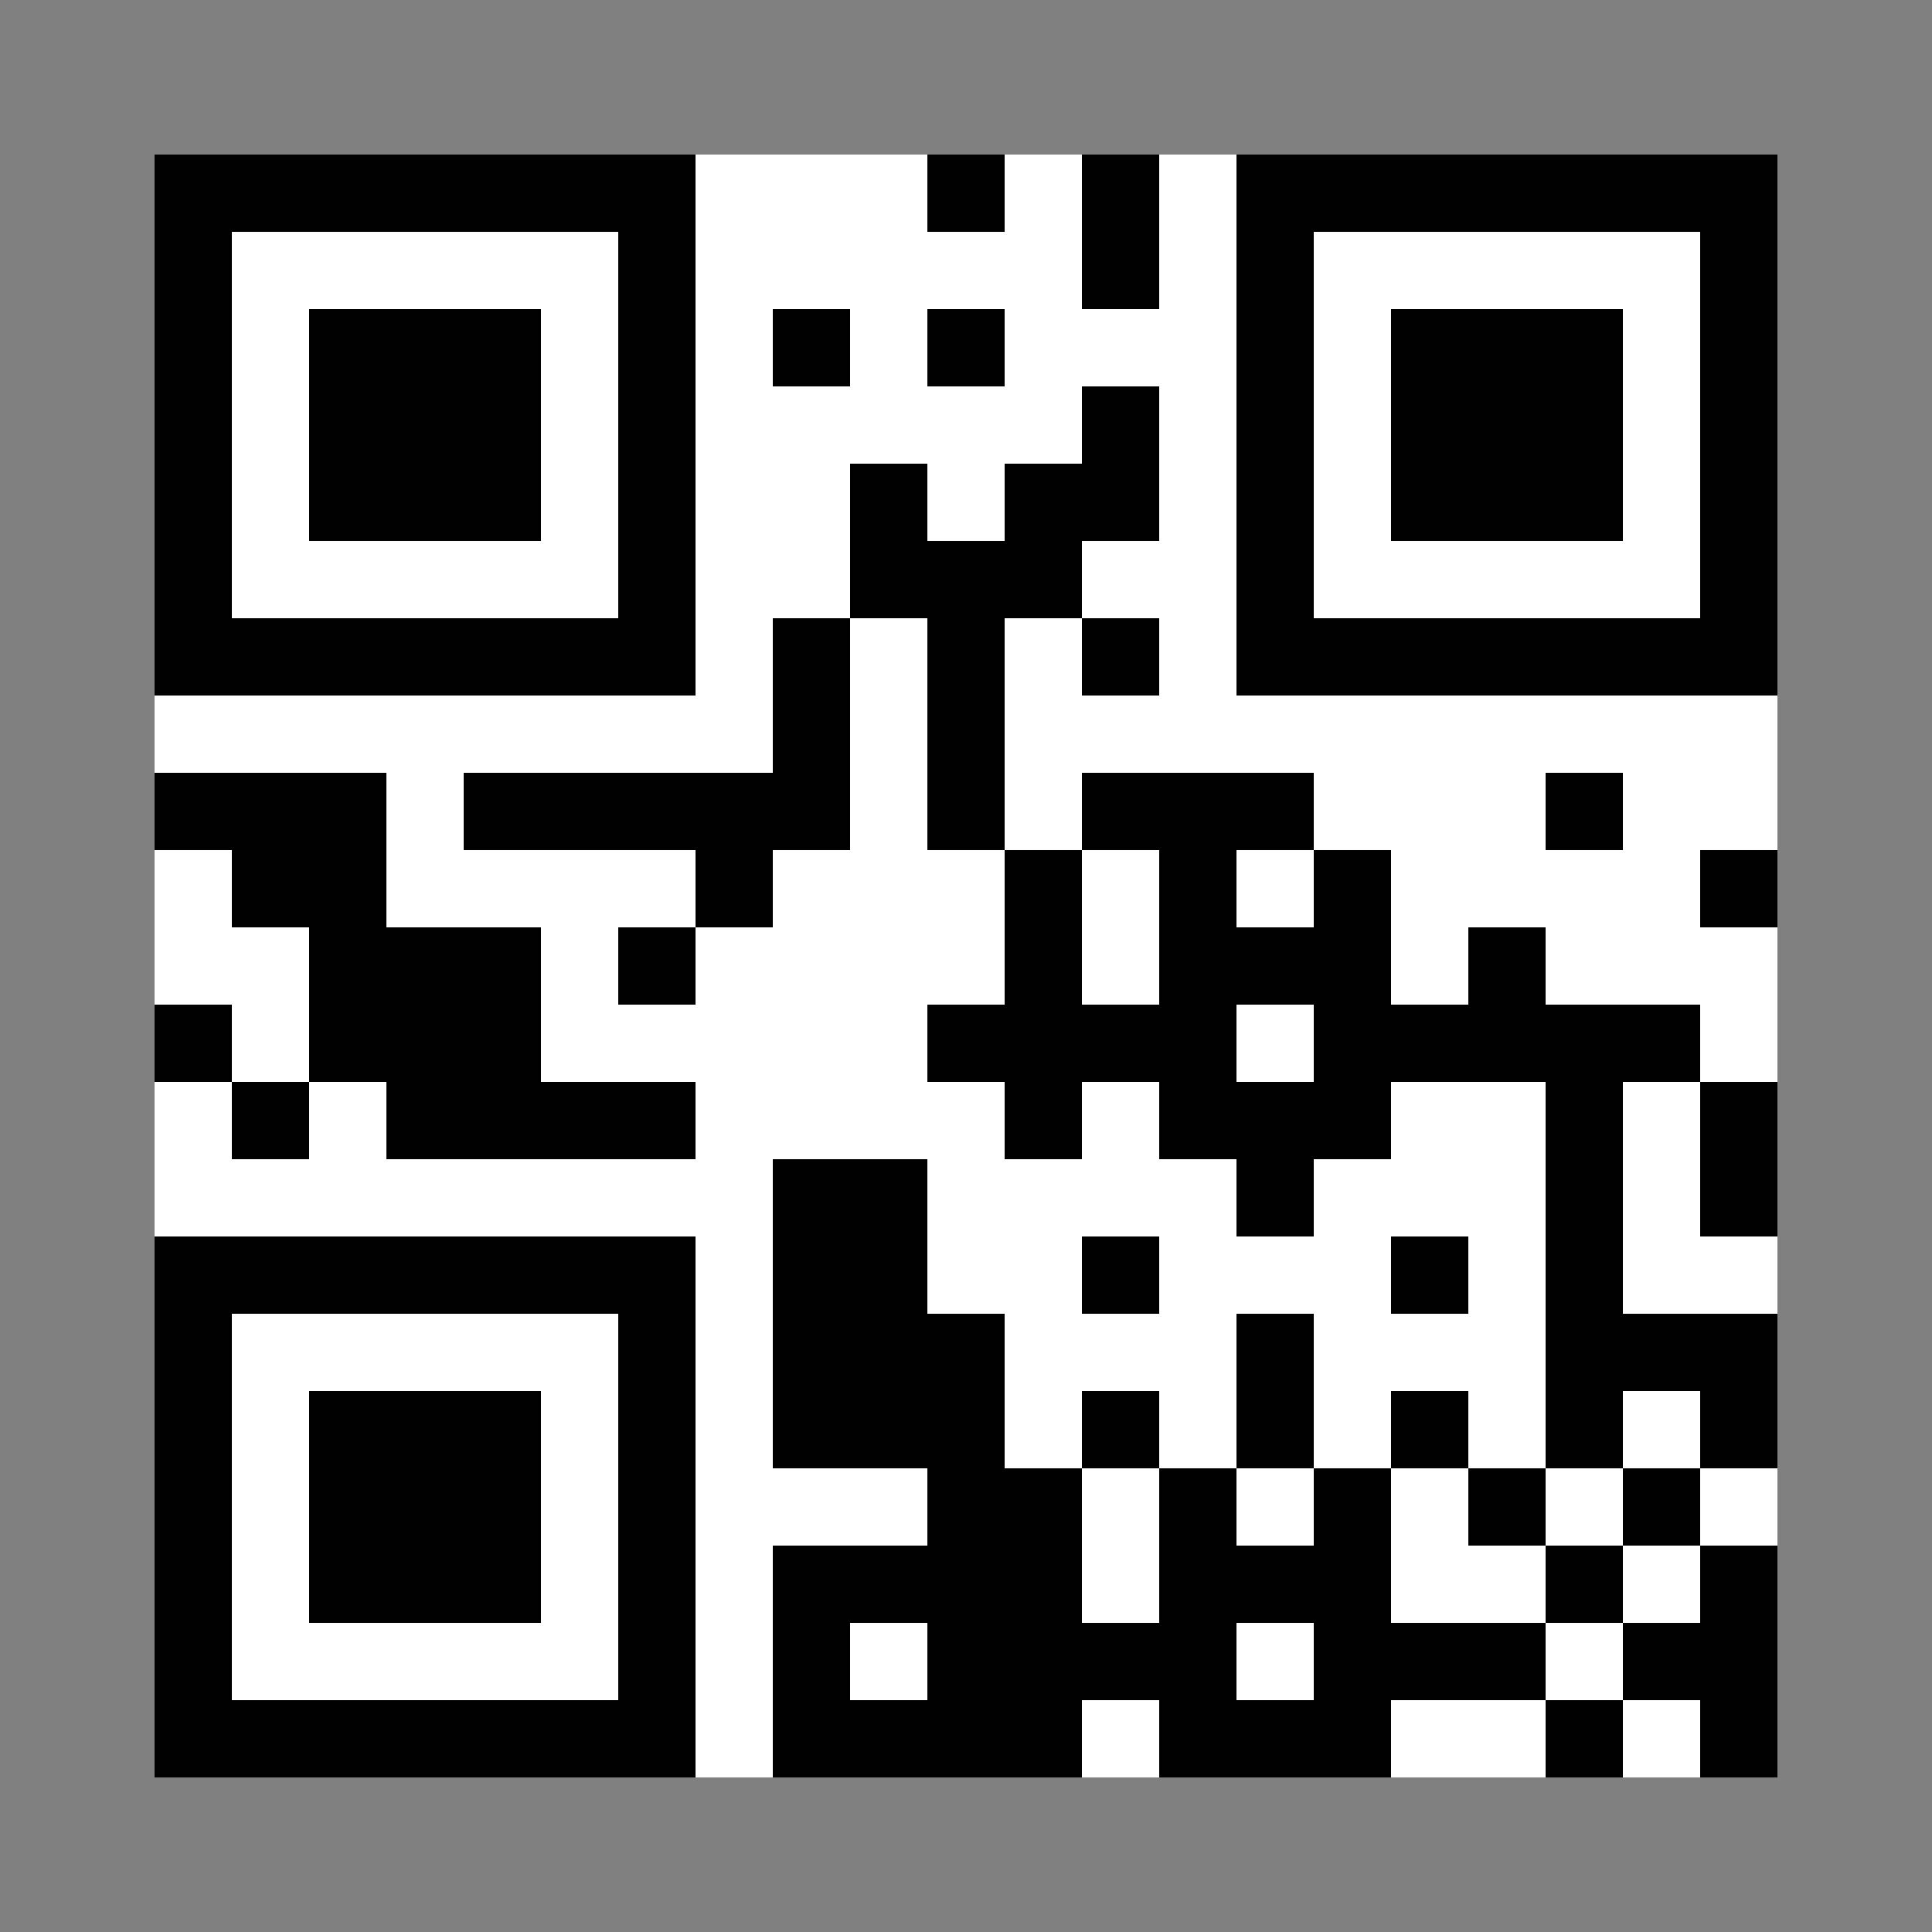 <svg version="1.1" id="Layer_1" xmlns="http://www.w3.org/2000/svg" xmlns:xlink="http://www.w3.org/1999/xlink" x="0px" y="0px"  height="500px" width="500px"><rect width="100%" height="100%" fill="#808080" stroke="none"/><rect fill="black" x="40px" y="40px" width="20px" height="20px"/><rect fill="black" x="60px" y="40px" width="20px" height="20px"/><rect fill="black" x="80px" y="40px" width="20px" height="20px"/><rect fill="black" x="100px" y="40px" width="20px" height="20px"/><rect fill="black" x="120px" y="40px" width="20px" height="20px"/><rect fill="black" x="140px" y="40px" width="20px" height="20px"/><rect fill="black" x="160px" y="40px" width="20px" height="20px"/><rect fill="white" x="180px" y="40px" width="20px" height="20px"/><rect fill="white" x="200px" y="40px" width="20px" height="20px"/><rect fill="white" x="220px" y="40px" width="20px" height="20px"/><rect fill="black" x="240px" y="40px" width="20px" height="20px"/><rect fill="white" x="260px" y="40px" width="20px" height="20px"/><rect fill="black" x="280px" y="40px" width="20px" height="20px"/><rect fill="white" x="300px" y="40px" width="20px" height="20px"/><rect fill="black" x="320px" y="40px" width="20px" height="20px"/><rect fill="black" x="340px" y="40px" width="20px" height="20px"/><rect fill="black" x="360px" y="40px" width="20px" height="20px"/><rect fill="black" x="380px" y="40px" width="20px" height="20px"/><rect fill="black" x="400px" y="40px" width="20px" height="20px"/><rect fill="black" x="420px" y="40px" width="20px" height="20px"/><rect fill="black" x="440px" y="40px" width="20px" height="20px"/><rect fill="black" x="40px" y="60px" width="20px" height="20px"/><rect fill="white" x="60px" y="60px" width="20px" height="20px"/><rect fill="white" x="80px" y="60px" width="20px" height="20px"/><rect fill="white" x="100px" y="60px" width="20px" height="20px"/><rect fill="white" x="120px" y="60px" width="20px" height="20px"/><rect fill="white" x="140px" y="60px" width="20px" height="20px"/><rect fill="black" x="160px" y="60px" width="20px" height="20px"/><rect fill="white" x="180px" y="60px" width="20px" height="20px"/><rect fill="white" x="200px" y="60px" width="20px" height="20px"/><rect fill="white" x="220px" y="60px" width="20px" height="20px"/><rect fill="white" x="240px" y="60px" width="20px" height="20px"/><rect fill="white" x="260px" y="60px" width="20px" height="20px"/><rect fill="black" x="280px" y="60px" width="20px" height="20px"/><rect fill="white" x="300px" y="60px" width="20px" height="20px"/><rect fill="black" x="320px" y="60px" width="20px" height="20px"/><rect fill="white" x="340px" y="60px" width="20px" height="20px"/><rect fill="white" x="360px" y="60px" width="20px" height="20px"/><rect fill="white" x="380px" y="60px" width="20px" height="20px"/><rect fill="white" x="400px" y="60px" width="20px" height="20px"/><rect fill="white" x="420px" y="60px" width="20px" height="20px"/><rect fill="black" x="440px" y="60px" width="20px" height="20px"/><rect fill="black" x="40px" y="80px" width="20px" height="20px"/><rect fill="white" x="60px" y="80px" width="20px" height="20px"/><rect fill="black" x="80px" y="80px" width="20px" height="20px"/><rect fill="black" x="100px" y="80px" width="20px" height="20px"/><rect fill="black" x="120px" y="80px" width="20px" height="20px"/><rect fill="white" x="140px" y="80px" width="20px" height="20px"/><rect fill="black" x="160px" y="80px" width="20px" height="20px"/><rect fill="white" x="180px" y="80px" width="20px" height="20px"/><rect fill="black" x="200px" y="80px" width="20px" height="20px"/><rect fill="white" x="220px" y="80px" width="20px" height="20px"/><rect fill="black" x="240px" y="80px" width="20px" height="20px"/><rect fill="white" x="260px" y="80px" width="20px" height="20px"/><rect fill="white" x="280px" y="80px" width="20px" height="20px"/><rect fill="white" x="300px" y="80px" width="20px" height="20px"/><rect fill="black" x="320px" y="80px" width="20px" height="20px"/><rect fill="white" x="340px" y="80px" width="20px" height="20px"/><rect fill="black" x="360px" y="80px" width="20px" height="20px"/><rect fill="black" x="380px" y="80px" width="20px" height="20px"/><rect fill="black" x="400px" y="80px" width="20px" height="20px"/><rect fill="white" x="420px" y="80px" width="20px" height="20px"/><rect fill="black" x="440px" y="80px" width="20px" height="20px"/><rect fill="black" x="40px" y="100px" width="20px" height="20px"/><rect fill="white" x="60px" y="100px" width="20px" height="20px"/><rect fill="black" x="80px" y="100px" width="20px" height="20px"/><rect fill="black" x="100px" y="100px" width="20px" height="20px"/><rect fill="black" x="120px" y="100px" width="20px" height="20px"/><rect fill="white" x="140px" y="100px" width="20px" height="20px"/><rect fill="black" x="160px" y="100px" width="20px" height="20px"/><rect fill="white" x="180px" y="100px" width="20px" height="20px"/><rect fill="white" x="200px" y="100px" width="20px" height="20px"/><rect fill="white" x="220px" y="100px" width="20px" height="20px"/><rect fill="white" x="240px" y="100px" width="20px" height="20px"/><rect fill="white" x="260px" y="100px" width="20px" height="20px"/><rect fill="black" x="280px" y="100px" width="20px" height="20px"/><rect fill="white" x="300px" y="100px" width="20px" height="20px"/><rect fill="black" x="320px" y="100px" width="20px" height="20px"/><rect fill="white" x="340px" y="100px" width="20px" height="20px"/><rect fill="black" x="360px" y="100px" width="20px" height="20px"/><rect fill="black" x="380px" y="100px" width="20px" height="20px"/><rect fill="black" x="400px" y="100px" width="20px" height="20px"/><rect fill="white" x="420px" y="100px" width="20px" height="20px"/><rect fill="black" x="440px" y="100px" width="20px" height="20px"/><rect fill="black" x="40px" y="120px" width="20px" height="20px"/><rect fill="white" x="60px" y="120px" width="20px" height="20px"/><rect fill="black" x="80px" y="120px" width="20px" height="20px"/><rect fill="black" x="100px" y="120px" width="20px" height="20px"/><rect fill="black" x="120px" y="120px" width="20px" height="20px"/><rect fill="white" x="140px" y="120px" width="20px" height="20px"/><rect fill="black" x="160px" y="120px" width="20px" height="20px"/><rect fill="white" x="180px" y="120px" width="20px" height="20px"/><rect fill="white" x="200px" y="120px" width="20px" height="20px"/><rect fill="black" x="220px" y="120px" width="20px" height="20px"/><rect fill="white" x="240px" y="120px" width="20px" height="20px"/><rect fill="black" x="260px" y="120px" width="20px" height="20px"/><rect fill="black" x="280px" y="120px" width="20px" height="20px"/><rect fill="white" x="300px" y="120px" width="20px" height="20px"/><rect fill="black" x="320px" y="120px" width="20px" height="20px"/><rect fill="white" x="340px" y="120px" width="20px" height="20px"/><rect fill="black" x="360px" y="120px" width="20px" height="20px"/><rect fill="black" x="380px" y="120px" width="20px" height="20px"/><rect fill="black" x="400px" y="120px" width="20px" height="20px"/><rect fill="white" x="420px" y="120px" width="20px" height="20px"/><rect fill="black" x="440px" y="120px" width="20px" height="20px"/><rect fill="black" x="40px" y="140px" width="20px" height="20px"/><rect fill="white" x="60px" y="140px" width="20px" height="20px"/><rect fill="white" x="80px" y="140px" width="20px" height="20px"/><rect fill="white" x="100px" y="140px" width="20px" height="20px"/><rect fill="white" x="120px" y="140px" width="20px" height="20px"/><rect fill="white" x="140px" y="140px" width="20px" height="20px"/><rect fill="black" x="160px" y="140px" width="20px" height="20px"/><rect fill="white" x="180px" y="140px" width="20px" height="20px"/><rect fill="white" x="200px" y="140px" width="20px" height="20px"/><rect fill="black" x="220px" y="140px" width="20px" height="20px"/><rect fill="black" x="240px" y="140px" width="20px" height="20px"/><rect fill="black" x="260px" y="140px" width="20px" height="20px"/><rect fill="white" x="280px" y="140px" width="20px" height="20px"/><rect fill="white" x="300px" y="140px" width="20px" height="20px"/><rect fill="black" x="320px" y="140px" width="20px" height="20px"/><rect fill="white" x="340px" y="140px" width="20px" height="20px"/><rect fill="white" x="360px" y="140px" width="20px" height="20px"/><rect fill="white" x="380px" y="140px" width="20px" height="20px"/><rect fill="white" x="400px" y="140px" width="20px" height="20px"/><rect fill="white" x="420px" y="140px" width="20px" height="20px"/><rect fill="black" x="440px" y="140px" width="20px" height="20px"/><rect fill="black" x="40px" y="160px" width="20px" height="20px"/><rect fill="black" x="60px" y="160px" width="20px" height="20px"/><rect fill="black" x="80px" y="160px" width="20px" height="20px"/><rect fill="black" x="100px" y="160px" width="20px" height="20px"/><rect fill="black" x="120px" y="160px" width="20px" height="20px"/><rect fill="black" x="140px" y="160px" width="20px" height="20px"/><rect fill="black" x="160px" y="160px" width="20px" height="20px"/><rect fill="white" x="180px" y="160px" width="20px" height="20px"/><rect fill="black" x="200px" y="160px" width="20px" height="20px"/><rect fill="white" x="220px" y="160px" width="20px" height="20px"/><rect fill="black" x="240px" y="160px" width="20px" height="20px"/><rect fill="white" x="260px" y="160px" width="20px" height="20px"/><rect fill="black" x="280px" y="160px" width="20px" height="20px"/><rect fill="white" x="300px" y="160px" width="20px" height="20px"/><rect fill="black" x="320px" y="160px" width="20px" height="20px"/><rect fill="black" x="340px" y="160px" width="20px" height="20px"/><rect fill="black" x="360px" y="160px" width="20px" height="20px"/><rect fill="black" x="380px" y="160px" width="20px" height="20px"/><rect fill="black" x="400px" y="160px" width="20px" height="20px"/><rect fill="black" x="420px" y="160px" width="20px" height="20px"/><rect fill="black" x="440px" y="160px" width="20px" height="20px"/><rect fill="white" x="40px" y="180px" width="20px" height="20px"/><rect fill="white" x="60px" y="180px" width="20px" height="20px"/><rect fill="white" x="80px" y="180px" width="20px" height="20px"/><rect fill="white" x="100px" y="180px" width="20px" height="20px"/><rect fill="white" x="120px" y="180px" width="20px" height="20px"/><rect fill="white" x="140px" y="180px" width="20px" height="20px"/><rect fill="white" x="160px" y="180px" width="20px" height="20px"/><rect fill="white" x="180px" y="180px" width="20px" height="20px"/><rect fill="black" x="200px" y="180px" width="20px" height="20px"/><rect fill="white" x="220px" y="180px" width="20px" height="20px"/><rect fill="black" x="240px" y="180px" width="20px" height="20px"/><rect fill="white" x="260px" y="180px" width="20px" height="20px"/><rect fill="white" x="280px" y="180px" width="20px" height="20px"/><rect fill="white" x="300px" y="180px" width="20px" height="20px"/><rect fill="white" x="320px" y="180px" width="20px" height="20px"/><rect fill="white" x="340px" y="180px" width="20px" height="20px"/><rect fill="white" x="360px" y="180px" width="20px" height="20px"/><rect fill="white" x="380px" y="180px" width="20px" height="20px"/><rect fill="white" x="400px" y="180px" width="20px" height="20px"/><rect fill="white" x="420px" y="180px" width="20px" height="20px"/><rect fill="white" x="440px" y="180px" width="20px" height="20px"/><rect fill="black" x="40px" y="200px" width="20px" height="20px"/><rect fill="black" x="60px" y="200px" width="20px" height="20px"/><rect fill="black" x="80px" y="200px" width="20px" height="20px"/><rect fill="white" x="100px" y="200px" width="20px" height="20px"/><rect fill="black" x="120px" y="200px" width="20px" height="20px"/><rect fill="black" x="140px" y="200px" width="20px" height="20px"/><rect fill="black" x="160px" y="200px" width="20px" height="20px"/><rect fill="black" x="180px" y="200px" width="20px" height="20px"/><rect fill="black" x="200px" y="200px" width="20px" height="20px"/><rect fill="white" x="220px" y="200px" width="20px" height="20px"/><rect fill="black" x="240px" y="200px" width="20px" height="20px"/><rect fill="white" x="260px" y="200px" width="20px" height="20px"/><rect fill="black" x="280px" y="200px" width="20px" height="20px"/><rect fill="black" x="300px" y="200px" width="20px" height="20px"/><rect fill="black" x="320px" y="200px" width="20px" height="20px"/><rect fill="white" x="340px" y="200px" width="20px" height="20px"/><rect fill="white" x="360px" y="200px" width="20px" height="20px"/><rect fill="white" x="380px" y="200px" width="20px" height="20px"/><rect fill="black" x="400px" y="200px" width="20px" height="20px"/><rect fill="white" x="420px" y="200px" width="20px" height="20px"/><rect fill="white" x="440px" y="200px" width="20px" height="20px"/><rect fill="white" x="40px" y="220px" width="20px" height="20px"/><rect fill="black" x="60px" y="220px" width="20px" height="20px"/><rect fill="black" x="80px" y="220px" width="20px" height="20px"/><rect fill="white" x="100px" y="220px" width="20px" height="20px"/><rect fill="white" x="120px" y="220px" width="20px" height="20px"/><rect fill="white" x="140px" y="220px" width="20px" height="20px"/><rect fill="white" x="160px" y="220px" width="20px" height="20px"/><rect fill="black" x="180px" y="220px" width="20px" height="20px"/><rect fill="white" x="200px" y="220px" width="20px" height="20px"/><rect fill="white" x="220px" y="220px" width="20px" height="20px"/><rect fill="white" x="240px" y="220px" width="20px" height="20px"/><rect fill="black" x="260px" y="220px" width="20px" height="20px"/><rect fill="white" x="280px" y="220px" width="20px" height="20px"/><rect fill="black" x="300px" y="220px" width="20px" height="20px"/><rect fill="white" x="320px" y="220px" width="20px" height="20px"/><rect fill="black" x="340px" y="220px" width="20px" height="20px"/><rect fill="white" x="360px" y="220px" width="20px" height="20px"/><rect fill="white" x="380px" y="220px" width="20px" height="20px"/><rect fill="white" x="400px" y="220px" width="20px" height="20px"/><rect fill="white" x="420px" y="220px" width="20px" height="20px"/><rect fill="black" x="440px" y="220px" width="20px" height="20px"/><rect fill="white" x="40px" y="240px" width="20px" height="20px"/><rect fill="white" x="60px" y="240px" width="20px" height="20px"/><rect fill="black" x="80px" y="240px" width="20px" height="20px"/><rect fill="black" x="100px" y="240px" width="20px" height="20px"/><rect fill="black" x="120px" y="240px" width="20px" height="20px"/><rect fill="white" x="140px" y="240px" width="20px" height="20px"/><rect fill="black" x="160px" y="240px" width="20px" height="20px"/><rect fill="white" x="180px" y="240px" width="20px" height="20px"/><rect fill="white" x="200px" y="240px" width="20px" height="20px"/><rect fill="white" x="220px" y="240px" width="20px" height="20px"/><rect fill="white" x="240px" y="240px" width="20px" height="20px"/><rect fill="black" x="260px" y="240px" width="20px" height="20px"/><rect fill="white" x="280px" y="240px" width="20px" height="20px"/><rect fill="black" x="300px" y="240px" width="20px" height="20px"/><rect fill="black" x="320px" y="240px" width="20px" height="20px"/><rect fill="black" x="340px" y="240px" width="20px" height="20px"/><rect fill="white" x="360px" y="240px" width="20px" height="20px"/><rect fill="black" x="380px" y="240px" width="20px" height="20px"/><rect fill="white" x="400px" y="240px" width="20px" height="20px"/><rect fill="white" x="420px" y="240px" width="20px" height="20px"/><rect fill="white" x="440px" y="240px" width="20px" height="20px"/><rect fill="black" x="40px" y="260px" width="20px" height="20px"/><rect fill="white" x="60px" y="260px" width="20px" height="20px"/><rect fill="black" x="80px" y="260px" width="20px" height="20px"/><rect fill="black" x="100px" y="260px" width="20px" height="20px"/><rect fill="black" x="120px" y="260px" width="20px" height="20px"/><rect fill="white" x="140px" y="260px" width="20px" height="20px"/><rect fill="white" x="160px" y="260px" width="20px" height="20px"/><rect fill="white" x="180px" y="260px" width="20px" height="20px"/><rect fill="white" x="200px" y="260px" width="20px" height="20px"/><rect fill="white" x="220px" y="260px" width="20px" height="20px"/><rect fill="black" x="240px" y="260px" width="20px" height="20px"/><rect fill="black" x="260px" y="260px" width="20px" height="20px"/><rect fill="black" x="280px" y="260px" width="20px" height="20px"/><rect fill="black" x="300px" y="260px" width="20px" height="20px"/><rect fill="white" x="320px" y="260px" width="20px" height="20px"/><rect fill="black" x="340px" y="260px" width="20px" height="20px"/><rect fill="black" x="360px" y="260px" width="20px" height="20px"/><rect fill="black" x="380px" y="260px" width="20px" height="20px"/><rect fill="black" x="400px" y="260px" width="20px" height="20px"/><rect fill="black" x="420px" y="260px" width="20px" height="20px"/><rect fill="white" x="440px" y="260px" width="20px" height="20px"/><rect fill="white" x="40px" y="280px" width="20px" height="20px"/><rect fill="black" x="60px" y="280px" width="20px" height="20px"/><rect fill="white" x="80px" y="280px" width="20px" height="20px"/><rect fill="black" x="100px" y="280px" width="20px" height="20px"/><rect fill="black" x="120px" y="280px" width="20px" height="20px"/><rect fill="black" x="140px" y="280px" width="20px" height="20px"/><rect fill="black" x="160px" y="280px" width="20px" height="20px"/><rect fill="white" x="180px" y="280px" width="20px" height="20px"/><rect fill="white" x="200px" y="280px" width="20px" height="20px"/><rect fill="white" x="220px" y="280px" width="20px" height="20px"/><rect fill="white" x="240px" y="280px" width="20px" height="20px"/><rect fill="black" x="260px" y="280px" width="20px" height="20px"/><rect fill="white" x="280px" y="280px" width="20px" height="20px"/><rect fill="black" x="300px" y="280px" width="20px" height="20px"/><rect fill="black" x="320px" y="280px" width="20px" height="20px"/><rect fill="black" x="340px" y="280px" width="20px" height="20px"/><rect fill="white" x="360px" y="280px" width="20px" height="20px"/><rect fill="white" x="380px" y="280px" width="20px" height="20px"/><rect fill="black" x="400px" y="280px" width="20px" height="20px"/><rect fill="white" x="420px" y="280px" width="20px" height="20px"/><rect fill="black" x="440px" y="280px" width="20px" height="20px"/><rect fill="white" x="40px" y="300px" width="20px" height="20px"/><rect fill="white" x="60px" y="300px" width="20px" height="20px"/><rect fill="white" x="80px" y="300px" width="20px" height="20px"/><rect fill="white" x="100px" y="300px" width="20px" height="20px"/><rect fill="white" x="120px" y="300px" width="20px" height="20px"/><rect fill="white" x="140px" y="300px" width="20px" height="20px"/><rect fill="white" x="160px" y="300px" width="20px" height="20px"/><rect fill="white" x="180px" y="300px" width="20px" height="20px"/><rect fill="black" x="200px" y="300px" width="20px" height="20px"/><rect fill="black" x="220px" y="300px" width="20px" height="20px"/><rect fill="white" x="240px" y="300px" width="20px" height="20px"/><rect fill="white" x="260px" y="300px" width="20px" height="20px"/><rect fill="white" x="280px" y="300px" width="20px" height="20px"/><rect fill="white" x="300px" y="300px" width="20px" height="20px"/><rect fill="black" x="320px" y="300px" width="20px" height="20px"/><rect fill="white" x="340px" y="300px" width="20px" height="20px"/><rect fill="white" x="360px" y="300px" width="20px" height="20px"/><rect fill="white" x="380px" y="300px" width="20px" height="20px"/><rect fill="black" x="400px" y="300px" width="20px" height="20px"/><rect fill="white" x="420px" y="300px" width="20px" height="20px"/><rect fill="black" x="440px" y="300px" width="20px" height="20px"/><rect fill="black" x="40px" y="320px" width="20px" height="20px"/><rect fill="black" x="60px" y="320px" width="20px" height="20px"/><rect fill="black" x="80px" y="320px" width="20px" height="20px"/><rect fill="black" x="100px" y="320px" width="20px" height="20px"/><rect fill="black" x="120px" y="320px" width="20px" height="20px"/><rect fill="black" x="140px" y="320px" width="20px" height="20px"/><rect fill="black" x="160px" y="320px" width="20px" height="20px"/><rect fill="white" x="180px" y="320px" width="20px" height="20px"/><rect fill="black" x="200px" y="320px" width="20px" height="20px"/><rect fill="black" x="220px" y="320px" width="20px" height="20px"/><rect fill="white" x="240px" y="320px" width="20px" height="20px"/><rect fill="white" x="260px" y="320px" width="20px" height="20px"/><rect fill="black" x="280px" y="320px" width="20px" height="20px"/><rect fill="white" x="300px" y="320px" width="20px" height="20px"/><rect fill="white" x="320px" y="320px" width="20px" height="20px"/><rect fill="white" x="340px" y="320px" width="20px" height="20px"/><rect fill="black" x="360px" y="320px" width="20px" height="20px"/><rect fill="white" x="380px" y="320px" width="20px" height="20px"/><rect fill="black" x="400px" y="320px" width="20px" height="20px"/><rect fill="white" x="420px" y="320px" width="20px" height="20px"/><rect fill="white" x="440px" y="320px" width="20px" height="20px"/><rect fill="black" x="40px" y="340px" width="20px" height="20px"/><rect fill="white" x="60px" y="340px" width="20px" height="20px"/><rect fill="white" x="80px" y="340px" width="20px" height="20px"/><rect fill="white" x="100px" y="340px" width="20px" height="20px"/><rect fill="white" x="120px" y="340px" width="20px" height="20px"/><rect fill="white" x="140px" y="340px" width="20px" height="20px"/><rect fill="black" x="160px" y="340px" width="20px" height="20px"/><rect fill="white" x="180px" y="340px" width="20px" height="20px"/><rect fill="black" x="200px" y="340px" width="20px" height="20px"/><rect fill="black" x="220px" y="340px" width="20px" height="20px"/><rect fill="black" x="240px" y="340px" width="20px" height="20px"/><rect fill="white" x="260px" y="340px" width="20px" height="20px"/><rect fill="white" x="280px" y="340px" width="20px" height="20px"/><rect fill="white" x="300px" y="340px" width="20px" height="20px"/><rect fill="black" x="320px" y="340px" width="20px" height="20px"/><rect fill="white" x="340px" y="340px" width="20px" height="20px"/><rect fill="white" x="360px" y="340px" width="20px" height="20px"/><rect fill="white" x="380px" y="340px" width="20px" height="20px"/><rect fill="black" x="400px" y="340px" width="20px" height="20px"/><rect fill="black" x="420px" y="340px" width="20px" height="20px"/><rect fill="black" x="440px" y="340px" width="20px" height="20px"/><rect fill="black" x="40px" y="360px" width="20px" height="20px"/><rect fill="white" x="60px" y="360px" width="20px" height="20px"/><rect fill="black" x="80px" y="360px" width="20px" height="20px"/><rect fill="black" x="100px" y="360px" width="20px" height="20px"/><rect fill="black" x="120px" y="360px" width="20px" height="20px"/><rect fill="white" x="140px" y="360px" width="20px" height="20px"/><rect fill="black" x="160px" y="360px" width="20px" height="20px"/><rect fill="white" x="180px" y="360px" width="20px" height="20px"/><rect fill="black" x="200px" y="360px" width="20px" height="20px"/><rect fill="black" x="220px" y="360px" width="20px" height="20px"/><rect fill="black" x="240px" y="360px" width="20px" height="20px"/><rect fill="white" x="260px" y="360px" width="20px" height="20px"/><rect fill="black" x="280px" y="360px" width="20px" height="20px"/><rect fill="white" x="300px" y="360px" width="20px" height="20px"/><rect fill="black" x="320px" y="360px" width="20px" height="20px"/><rect fill="white" x="340px" y="360px" width="20px" height="20px"/><rect fill="black" x="360px" y="360px" width="20px" height="20px"/><rect fill="white" x="380px" y="360px" width="20px" height="20px"/><rect fill="black" x="400px" y="360px" width="20px" height="20px"/><rect fill="white" x="420px" y="360px" width="20px" height="20px"/><rect fill="black" x="440px" y="360px" width="20px" height="20px"/><rect fill="black" x="40px" y="380px" width="20px" height="20px"/><rect fill="white" x="60px" y="380px" width="20px" height="20px"/><rect fill="black" x="80px" y="380px" width="20px" height="20px"/><rect fill="black" x="100px" y="380px" width="20px" height="20px"/><rect fill="black" x="120px" y="380px" width="20px" height="20px"/><rect fill="white" x="140px" y="380px" width="20px" height="20px"/><rect fill="black" x="160px" y="380px" width="20px" height="20px"/><rect fill="white" x="180px" y="380px" width="20px" height="20px"/><rect fill="white" x="200px" y="380px" width="20px" height="20px"/><rect fill="white" x="220px" y="380px" width="20px" height="20px"/><rect fill="black" x="240px" y="380px" width="20px" height="20px"/><rect fill="black" x="260px" y="380px" width="20px" height="20px"/><rect fill="white" x="280px" y="380px" width="20px" height="20px"/><rect fill="black" x="300px" y="380px" width="20px" height="20px"/><rect fill="white" x="320px" y="380px" width="20px" height="20px"/><rect fill="black" x="340px" y="380px" width="20px" height="20px"/><rect fill="white" x="360px" y="380px" width="20px" height="20px"/><rect fill="black" x="380px" y="380px" width="20px" height="20px"/><rect fill="white" x="400px" y="380px" width="20px" height="20px"/><rect fill="black" x="420px" y="380px" width="20px" height="20px"/><rect fill="white" x="440px" y="380px" width="20px" height="20px"/><rect fill="black" x="40px" y="400px" width="20px" height="20px"/><rect fill="white" x="60px" y="400px" width="20px" height="20px"/><rect fill="black" x="80px" y="400px" width="20px" height="20px"/><rect fill="black" x="100px" y="400px" width="20px" height="20px"/><rect fill="black" x="120px" y="400px" width="20px" height="20px"/><rect fill="white" x="140px" y="400px" width="20px" height="20px"/><rect fill="black" x="160px" y="400px" width="20px" height="20px"/><rect fill="white" x="180px" y="400px" width="20px" height="20px"/><rect fill="black" x="200px" y="400px" width="20px" height="20px"/><rect fill="black" x="220px" y="400px" width="20px" height="20px"/><rect fill="black" x="240px" y="400px" width="20px" height="20px"/><rect fill="black" x="260px" y="400px" width="20px" height="20px"/><rect fill="white" x="280px" y="400px" width="20px" height="20px"/><rect fill="black" x="300px" y="400px" width="20px" height="20px"/><rect fill="black" x="320px" y="400px" width="20px" height="20px"/><rect fill="black" x="340px" y="400px" width="20px" height="20px"/><rect fill="white" x="360px" y="400px" width="20px" height="20px"/><rect fill="white" x="380px" y="400px" width="20px" height="20px"/><rect fill="black" x="400px" y="400px" width="20px" height="20px"/><rect fill="white" x="420px" y="400px" width="20px" height="20px"/><rect fill="black" x="440px" y="400px" width="20px" height="20px"/><rect fill="black" x="40px" y="420px" width="20px" height="20px"/><rect fill="white" x="60px" y="420px" width="20px" height="20px"/><rect fill="white" x="80px" y="420px" width="20px" height="20px"/><rect fill="white" x="100px" y="420px" width="20px" height="20px"/><rect fill="white" x="120px" y="420px" width="20px" height="20px"/><rect fill="white" x="140px" y="420px" width="20px" height="20px"/><rect fill="black" x="160px" y="420px" width="20px" height="20px"/><rect fill="white" x="180px" y="420px" width="20px" height="20px"/><rect fill="black" x="200px" y="420px" width="20px" height="20px"/><rect fill="white" x="220px" y="420px" width="20px" height="20px"/><rect fill="black" x="240px" y="420px" width="20px" height="20px"/><rect fill="black" x="260px" y="420px" width="20px" height="20px"/><rect fill="black" x="280px" y="420px" width="20px" height="20px"/><rect fill="black" x="300px" y="420px" width="20px" height="20px"/><rect fill="white" x="320px" y="420px" width="20px" height="20px"/><rect fill="black" x="340px" y="420px" width="20px" height="20px"/><rect fill="black" x="360px" y="420px" width="20px" height="20px"/><rect fill="black" x="380px" y="420px" width="20px" height="20px"/><rect fill="white" x="400px" y="420px" width="20px" height="20px"/><rect fill="black" x="420px" y="420px" width="20px" height="20px"/><rect fill="black" x="440px" y="420px" width="20px" height="20px"/><rect fill="black" x="40px" y="440px" width="20px" height="20px"/><rect fill="black" x="60px" y="440px" width="20px" height="20px"/><rect fill="black" x="80px" y="440px" width="20px" height="20px"/><rect fill="black" x="100px" y="440px" width="20px" height="20px"/><rect fill="black" x="120px" y="440px" width="20px" height="20px"/><rect fill="black" x="140px" y="440px" width="20px" height="20px"/><rect fill="black" x="160px" y="440px" width="20px" height="20px"/><rect fill="white" x="180px" y="440px" width="20px" height="20px"/><rect fill="black" x="200px" y="440px" width="20px" height="20px"/><rect fill="black" x="220px" y="440px" width="20px" height="20px"/><rect fill="black" x="240px" y="440px" width="20px" height="20px"/><rect fill="black" x="260px" y="440px" width="20px" height="20px"/><rect fill="white" x="280px" y="440px" width="20px" height="20px"/><rect fill="black" x="300px" y="440px" width="20px" height="20px"/><rect fill="black" x="320px" y="440px" width="20px" height="20px"/><rect fill="black" x="340px" y="440px" width="20px" height="20px"/><rect fill="white" x="360px" y="440px" width="20px" height="20px"/><rect fill="white" x="380px" y="440px" width="20px" height="20px"/><rect fill="black" x="400px" y="440px" width="20px" height="20px"/><rect fill="white" x="420px" y="440px" width="20px" height="20px"/><rect fill="black" x="440px" y="440px" width="20px" height="20px"/></svg>